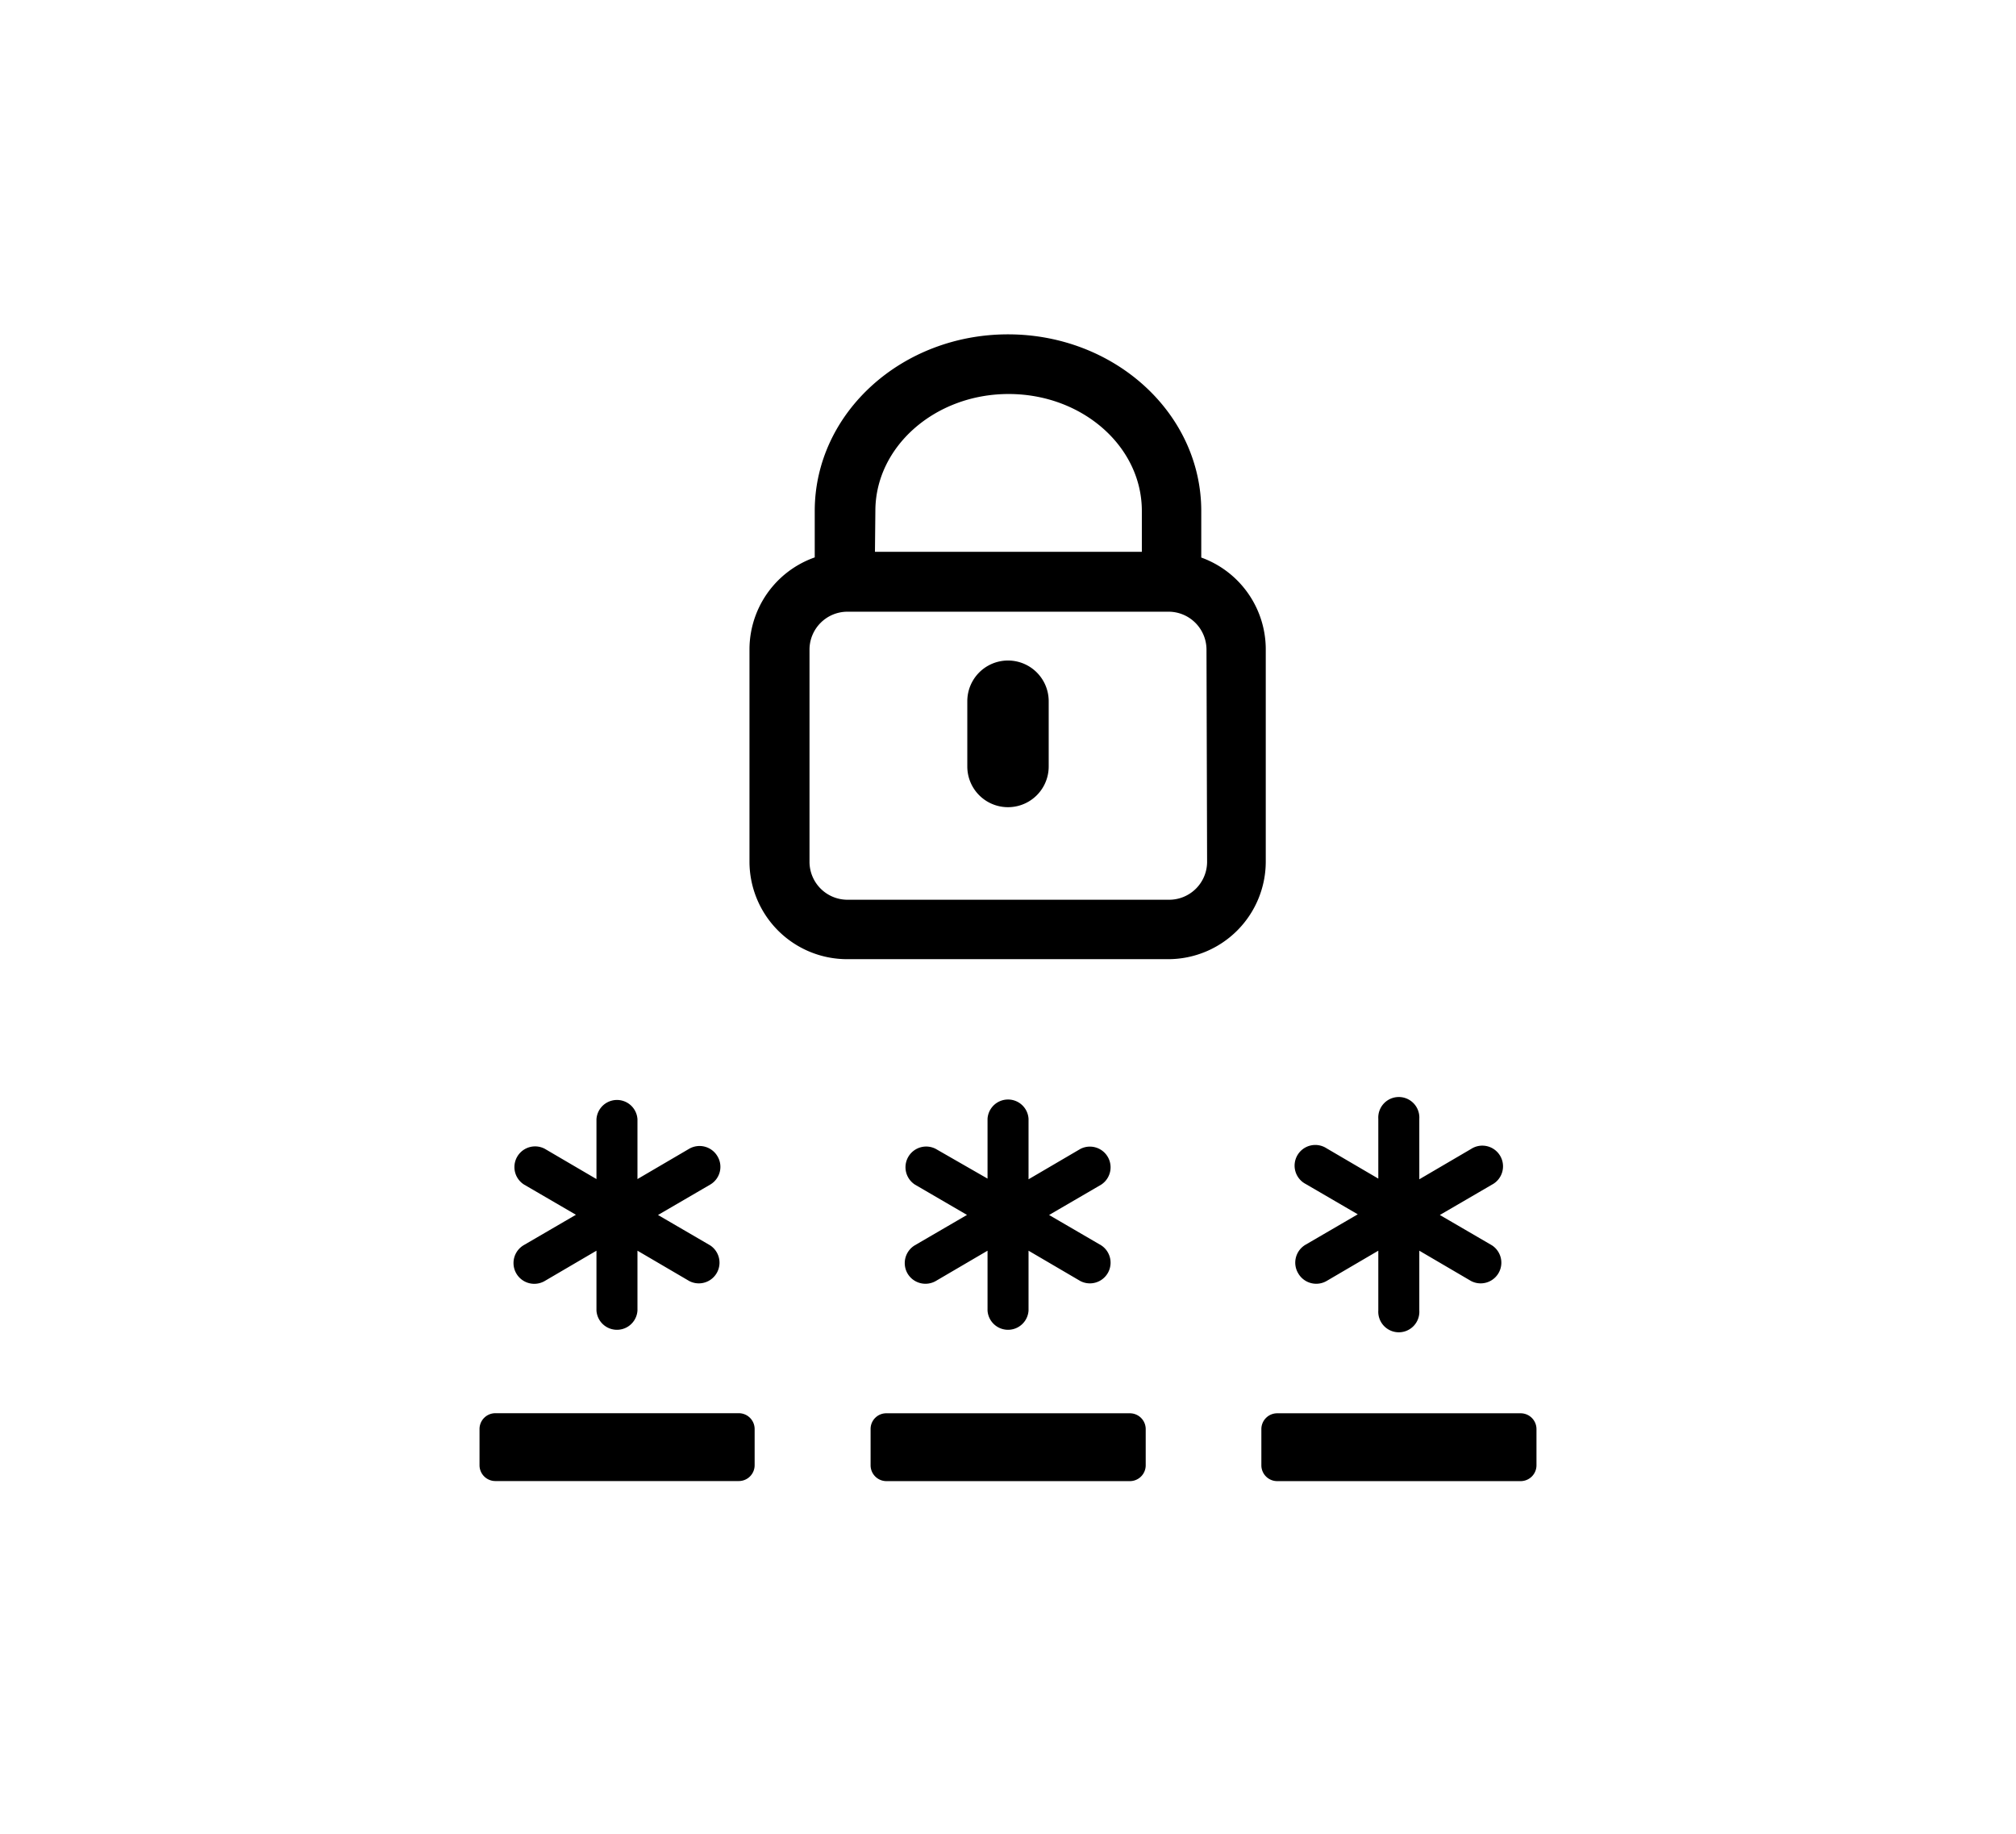 <svg id="Layer_1" data-name="Layer 1" xmlns="http://www.w3.org/2000/svg" viewBox="0 0 266 242"><defs><style>.cls-1{stroke:#000;stroke-miterlimit:10;stroke-width:5px;}</style></defs><title>Iconos</title><path d="M94.67,152.55a2.74,2.74,0,0,0-3.73-1l-6.83,4v-7.89a2.71,2.71,0,0,0-5.41,0v7.89l-6.83-4a2.73,2.73,0,0,0-2.75,4.71l6.87,4-6.87,4A2.73,2.73,0,0,0,71.87,169l6.83-4v7.89a2.71,2.71,0,0,0,5.41,0V165l6.83,4a2.73,2.73,0,0,0,2.75-4.71l-6.87-4,6.87-4A2.71,2.71,0,0,0,94.67,152.55Z"/><path d="M119.74,168a2.74,2.74,0,0,0,3.73,1l6.83-4v7.89a2.71,2.71,0,0,0,5.41,0V165l6.83,4a2.73,2.73,0,0,0,2.75-4.71l-6.87-4,6.87-4a2.73,2.73,0,0,0-2.75-4.71l-6.83,4V147.6a2.71,2.71,0,0,0-5.41,0v7.89l-6.83-3.92a2.73,2.73,0,0,0-2.75,4.71l6.87,4-6.87,4A2.74,2.74,0,0,0,119.74,168Z"/><path d="M114.87,188.53v4.79a2.09,2.09,0,0,0,2.08,2.08h32.14a2.09,2.09,0,0,0,2.08-2.08v-4.79a2.09,2.09,0,0,0-2.08-2.08H117A2.07,2.07,0,0,0,114.87,188.53Z"/><path d="M166.43,188.53v4.79a2.09,2.09,0,0,0,2.08,2.08h32.14a2.09,2.09,0,0,0,2.08-2.08v-4.79a2.09,2.09,0,0,0-2.08-2.08H168.51A2.09,2.09,0,0,0,166.43,188.53Z"/><path d="M171.3,168a2.74,2.74,0,0,0,3.73,1l6.83-4v7.89a2.71,2.71,0,1,0,5.41,0V165l6.83,4a2.73,2.73,0,0,0,2.75-4.71l-6.87-4,6.87-4a2.73,2.73,0,1,0-2.75-4.71l-6.83,4V147.6a2.71,2.71,0,1,0-5.41,0v7.89l-6.83-4a2.73,2.73,0,1,0-2.75,4.71l6.87,4-6.87,4A2.74,2.74,0,0,0,171.3,168Z"/><path d="M65.35,195.39H97.49a2.09,2.09,0,0,0,2.08-2.08v-4.79a2.09,2.09,0,0,0-2.08-2.08H65.35a2.09,2.09,0,0,0-2.08,2.08v4.79A2.09,2.09,0,0,0,65.35,195.39Z"/><path class="cls-1" d="M156,75.46V67.41c0-11.47-10.3-20.8-23-20.8s-23,9.33-23,20.8v8.05a10.38,10.38,0,0,0-8.61,10.21v28a10.38,10.38,0,0,0,10.37,10.37h42.38a10.38,10.38,0,0,0,10.37-10.37v-28A10.38,10.38,0,0,0,156,75.46Zm-43-8.05c0-9.89,9-17.93,20.08-17.93s20.08,8,20.08,17.93V75.3H112.92Zm48.77,46.29a7.51,7.51,0,0,1-7.5,7.5H111.81a7.51,7.51,0,0,1-7.5-7.5v-28a7.51,7.51,0,0,1,7.5-7.5h42.38a7.51,7.51,0,0,1,7.5,7.5Z"/><path class="cls-1" d="M135.87,101.12a2.87,2.87,0,0,1-5.74,0V92.51a2.87,2.87,0,0,1,5.74,0Z"/></svg>